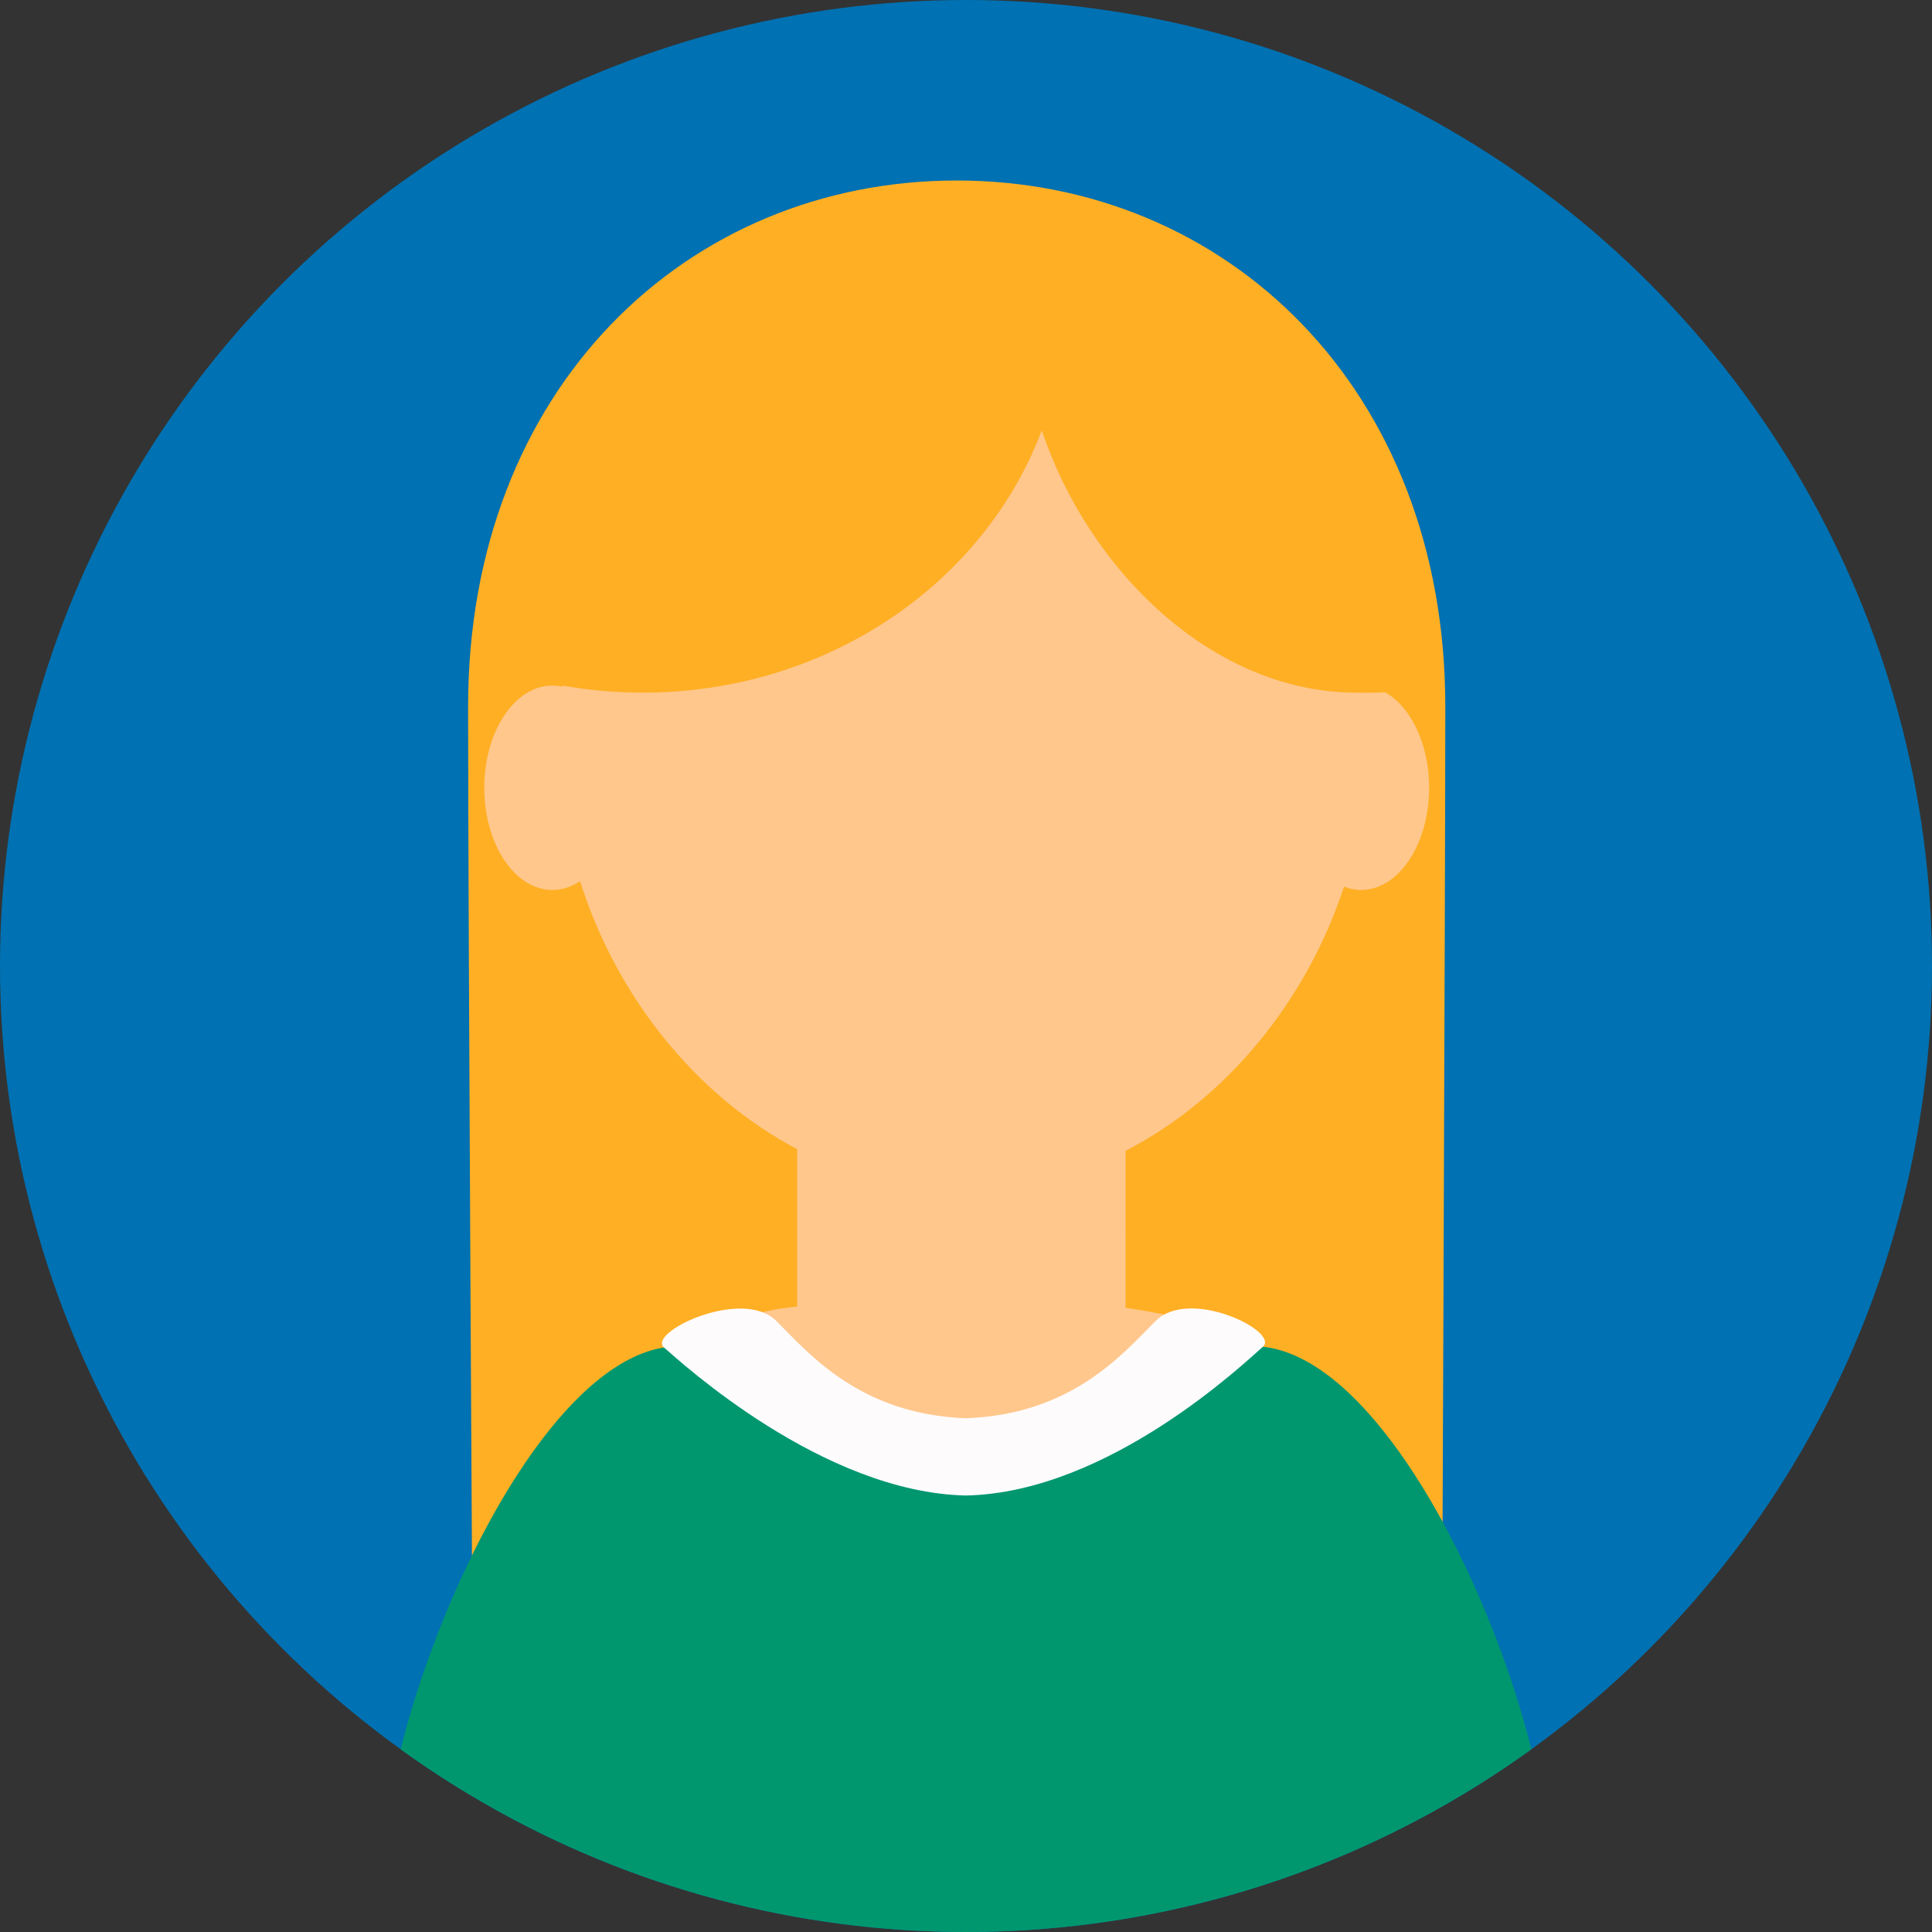 <?xml version="1.0" encoding="iso-8859-1"?>
<!-- Generator: Adobe Illustrator 17.0.0, SVG Export Plug-In . SVG Version: 6.00 Build 0)  -->
<!DOCTYPE svg PUBLIC "-//W3C//DTD SVG 1.1//EN" "http://www.w3.org/Graphics/SVG/1.1/DTD/svg11.dtd">
<svg version="1.1" id="object" xmlns="http://www.w3.org/2000/svg" xmlns:xlink="http://www.w3.org/1999/xlink" x="0px" y="0px"
	 width="198.199px" height="198.199px" viewBox="0 0 198.199 198.199" style="enable-background:new 0 0 198.199 198.199;"
	 xml:space="preserve">
<rect x="0" y="0" width="198.199" height="198.199" fill="#333333" stroke="none"/>
<g>
	<g>
		<circle style="fill:#0071B2;" cx="99.1" cy="99.099" r="99.1"/>
		<g>
			<defs>
				<circle id="SVGID_17_" cx="99.1" cy="99.099" r="99.1"/>
			</defs>
			<clipPath id="SVGID_2_">
				<use xlink:href="#SVGID_17_"  style="overflow:visible;"/>
			</clipPath>
			<g style="clip-path:url(#SVGID_2_);">
				<path style="fill:#FFAF24;" d="M148.271,72.475c0,17.537-0.355,102.75-0.355,102.75l-99.406,1.247
					c0,0-0.489-82.228-0.489-103.998c0-32.615,22.44-53.957,50.123-53.957C125.828,18.518,148.271,39.859,148.271,72.475z"/>
				<path style="fill:#FFC78C;" d="M115.466,118.061c10.417-5.367,18.587-15.436,22.412-27.1c0.557,0.216,1.139,0.342,1.741,0.342
					c3.862,0,6.992-4.695,6.992-10.488c0-5.683-3.017-10.299-6.777-10.471c-2.85-20.666-20.14-36.564-41.053-36.564
					c-20.95,0-38.263,15.955-41.066,36.676c-0.341-0.076-0.686-0.129-1.042-0.129c-3.861,0-6.992,4.695-6.992,10.487
					c0,5.792,3.131,10.488,6.992,10.488c1.011,0,1.969-0.328,2.836-0.906c3.706,11.782,11.84,22.001,22.271,27.496v16.139
					c-26.282,2.607,16.843,29.412,16.843,29.412l24.71-22.071c0,0,13.607-3.918-7.867-7.214V118.061z"/>
				<g>
					<path style="fill:#00976F;" d="M128.586,138.111c-13.449,0-8.297,10.992-28.439,10.992c-0.363,0-0.7-0.011-1.047-0.018
						c-0.347,0.007-0.684,0.018-1.046,0.018c-20.143,0-14.99-10.992-28.44-10.992c-19.34,0-39.482,62.052-25.898,62.052
						c6.699,0,30.375,0,54.339,0c0.349,0,0.698,0,1.046,0c0.349,0,0.697,0,1.047,0c23.963,0,47.64,0,54.338,0
						C168.068,200.163,147.926,138.111,128.586,138.111z"/>
					<path style="fill:#FEFBFD;" d="M118.56,135.511c-3.391,3.391-8.605,9.593-19.461,9.982c-10.855-0.39-16.07-6.592-19.461-9.982
						c-3.5-3.5-13.292,1.189-11.517,2.729c1.752,1.521,16.286,14.877,30.977,15.18c14.691-0.303,28.702-13.735,30.455-15.257
						C131.327,136.624,122.06,132.011,118.56,135.511z"/>
				</g>
				<path style="fill:#FFAF24;" d="M140.508,49.923c-0.727-3.213-1.527-6.409-2.454-9.563c-0.17-0.566-0.338-1.133-0.511-1.698
					c-1.004-1.175-2.066-2.335-3.208-3.502c-1.967-2.013-4.004-3.984-6.054-5.502c-1.244-0.922-2.51-1.824-3.84-2.604
					c-0.632-0.371-1.267-0.746-1.922-1.073c-0.741-0.354-0.852-0.418-0.337-0.194c-0.987-0.437-1.885-1.024-2.633-1.737
					c-3.812-1.158-7.684-2.091-11.532-3.109c-0.419-0.11-0.8-0.257-1.158-0.423c-0.289,0.765-0.54,1.546-0.77,2.336
					c-0.991-0.254-1.988-0.487-2.998-0.65c-0.13-0.022-0.236-0.039-0.325-0.054c-0.11-0.008-0.261-0.022-0.459-0.041
					c-0.434-0.045-0.866-0.083-1.299-0.115c-4.41-0.287-9.261,0.046-12.612,0.697c-4.553,0.883-9.058,2.159-13.355,3.997
					c-0.257,0.108-0.43,0.183-0.542,0.228c-0.091,0.043-0.199,0.096-0.333,0.16c-0.395,0.188-0.787,0.381-1.179,0.58
					c-0.949,0.488-1.893,0.985-2.81,1.536c-0.877,0.524-1.749,1.061-2.587,1.65c-0.328,0.233-2.547,2.001-1.426,1.023
					c-3.78,3.297-5.934,5.681-8.033,10.14c-0.93,1.974-1.377,3.095-2.098,5.765c-0.642,2.383-1.165,4.801-1.528,7.251
					c-0.249,1.677-0.168,0.938-0.329,2.634c-0.12,1.263-0.229,2.527-0.306,3.794c-0.153,2.538-0.248,5.08-0.283,7.622
					c-0.001,0.109-0.001,0.217-0.001,0.327c3.916,1.075,8.059,1.66,12.352,1.66c18.955,0,35.057-11.249,40.932-26.91
					c4.804,14.335,17.524,26.91,32.305,26.91c1.236,0,2.327,0.028,3.53-0.096C142.751,65.585,141.812,55.688,140.508,49.923z"/>
			</g>
		</g>
	</g>
</g>
</svg>

